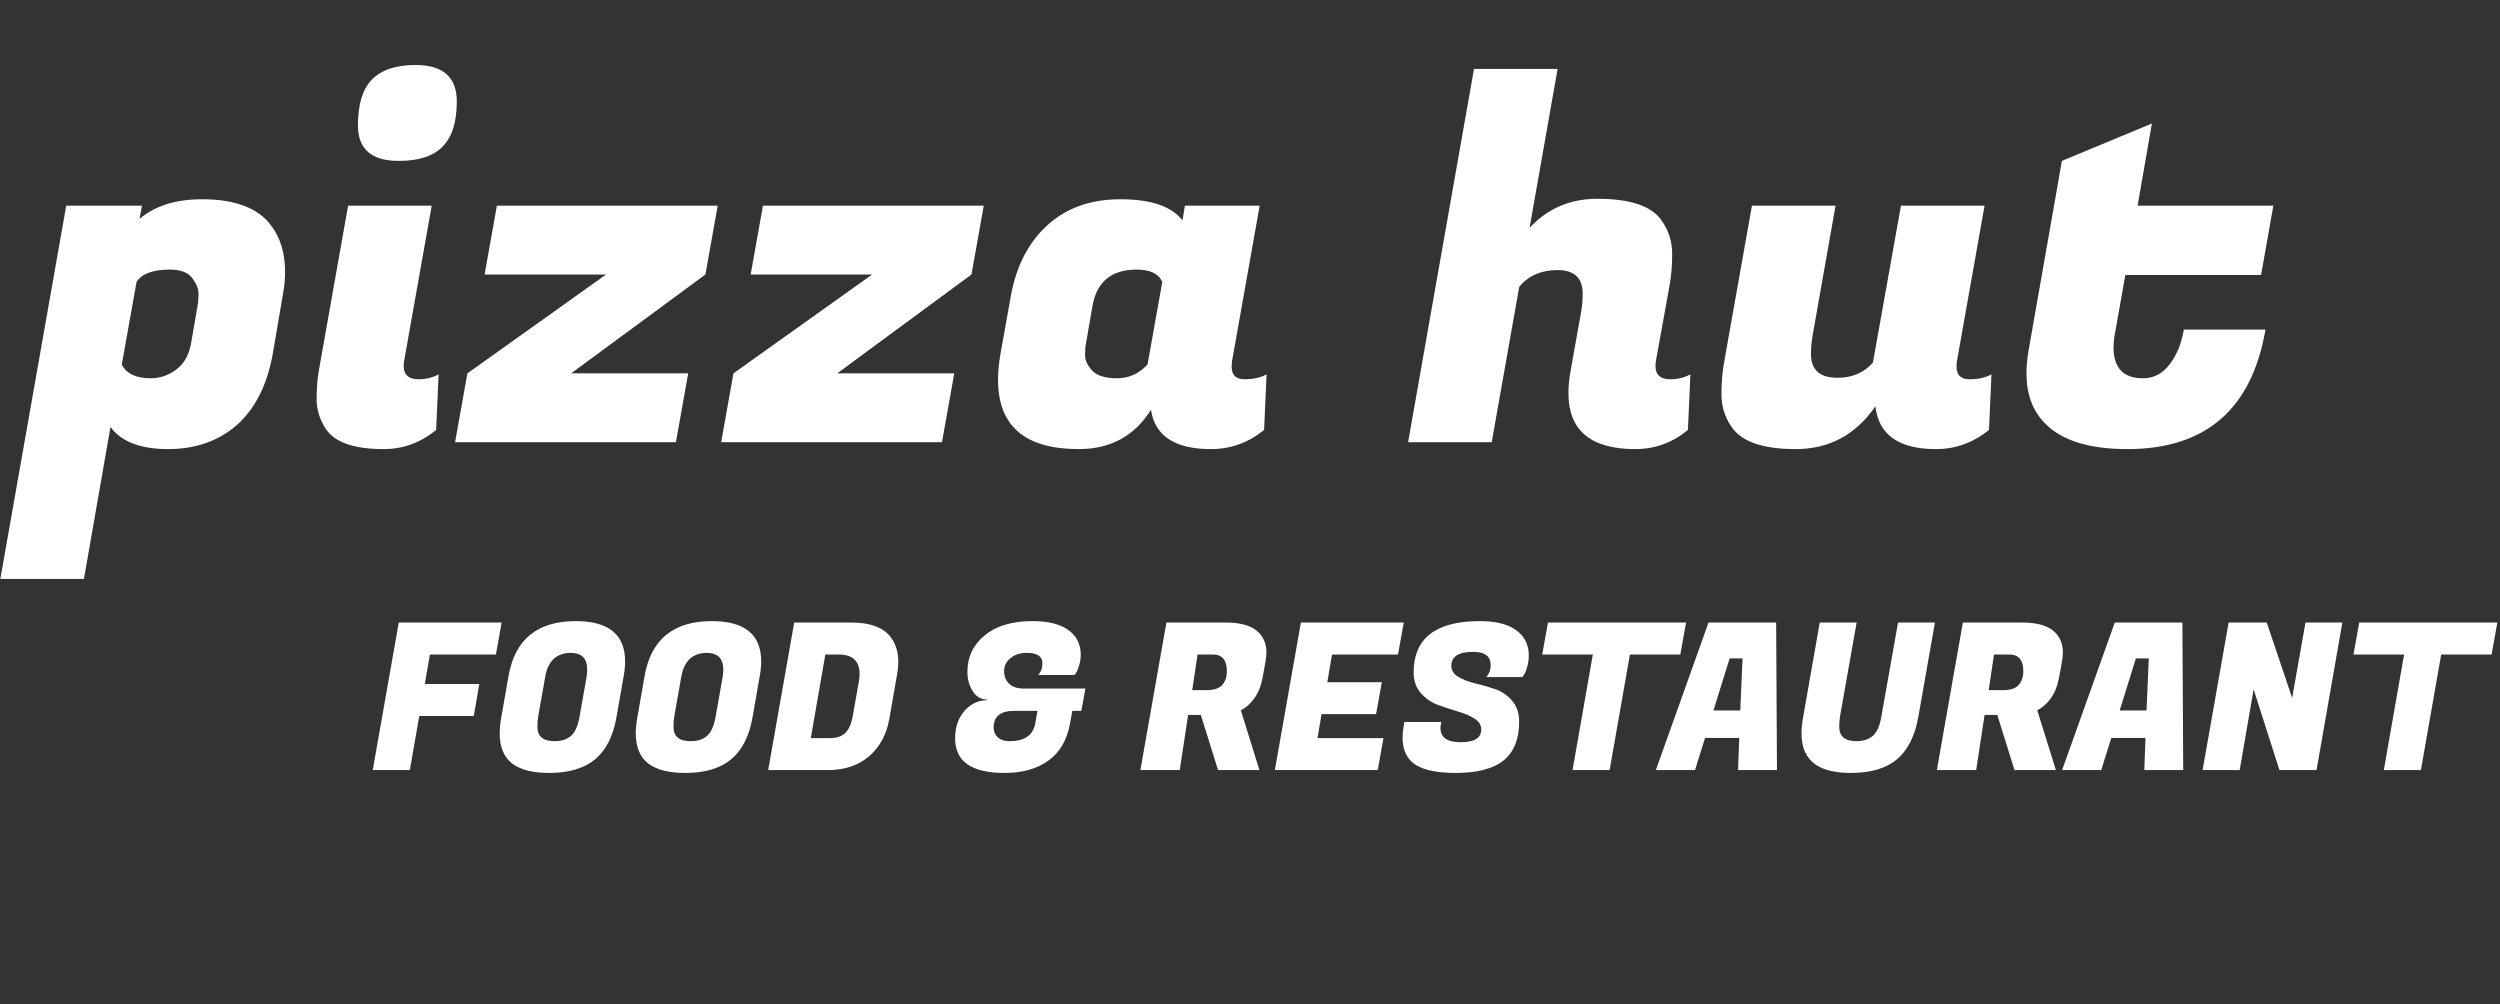 <svg width="122" height="49" viewBox="0 0 122 49" fill="none" xmlns="http://www.w3.org/2000/svg">
<rect x="0" y="0" width="122" height="49" fill="#333333" stroke="none"/>
<path d="M9.856 9.724C11.488 9.724 12.616 10.156 13.24 11.02C13.688 11.612 13.912 12.364 13.912 13.276C13.912 13.644 13.872 14.036 13.792 14.452L13.312 17.26C13.04 18.78 12.456 19.94 11.56 20.74C10.664 21.524 9.544 21.916 8.2 21.916C6.856 21.916 5.92 21.556 5.392 20.836L4.096 28.252H0.016L3.232 10.036H6.928L6.808 10.684C7.56 10.044 8.576 9.724 9.856 9.724ZM7.36 18.46C7.808 18.46 8.224 18.316 8.608 18.028C8.992 17.74 9.232 17.308 9.328 16.732L9.64 14.932C9.672 14.772 9.688 14.572 9.688 14.332C9.688 14.092 9.584 13.836 9.376 13.564C9.168 13.292 8.808 13.156 8.296 13.156C7.464 13.156 6.92 13.356 6.664 13.756L5.944 17.788C6.168 18.236 6.64 18.46 7.36 18.46ZM20.42 18.508C20.788 18.508 21.116 18.428 21.404 18.268L21.284 20.98C20.532 21.604 19.676 21.916 18.716 21.916C17.26 21.916 16.316 21.58 15.884 20.908C15.596 20.46 15.452 19.988 15.452 19.492C15.452 18.98 15.484 18.532 15.548 18.148L16.988 10.036H21.068L19.724 17.596C19.708 17.692 19.7 17.78 19.7 17.86C19.7 18.292 19.94 18.508 20.42 18.508ZM17.468 6.124C17.468 5.1 17.692 4.356 18.14 3.892C18.604 3.412 19.316 3.172 20.276 3.172C21.62 3.172 22.292 3.764 22.292 4.948C22.292 5.956 22.06 6.692 21.596 7.156C21.148 7.62 20.436 7.852 19.46 7.852C18.132 7.852 17.468 7.276 17.468 6.124ZM32.984 21.58H22.208L22.808 18.22L29.576 13.396H23.648L24.248 10.036H35.024L34.424 13.396L27.872 18.22H33.584L32.984 21.58ZM45.968 21.58H35.192L35.792 18.22L42.56 13.396H36.632L37.232 10.036H48.008L47.408 13.396L40.856 18.22H46.568L45.968 21.58ZM60.104 17.884C60.104 18.3 60.312 18.508 60.728 18.508C61.16 18.508 61.52 18.428 61.808 18.268L61.688 20.98C60.92 21.604 60.056 21.916 59.096 21.916C57.336 21.916 56.36 21.276 56.168 19.996C55.368 21.276 54.192 21.916 52.64 21.916C50.016 21.916 48.704 20.788 48.704 18.532C48.704 18.148 48.744 17.724 48.824 17.26L49.328 14.452C49.584 13.012 50.168 11.868 51.08 11.02C52.008 10.156 53.208 9.724 54.68 9.724C56.168 9.724 57.176 10.068 57.704 10.756L57.824 10.036H61.472L60.128 17.596C60.112 17.692 60.104 17.788 60.104 17.884ZM53 16.732C52.968 16.876 52.952 17.076 52.952 17.332C52.952 17.588 53.072 17.844 53.312 18.1C53.552 18.34 53.952 18.46 54.512 18.46C55.088 18.46 55.584 18.236 56 17.788L56.72 13.756C56.544 13.356 56.128 13.156 55.472 13.156C54.24 13.156 53.52 13.748 53.312 14.932L53 16.732ZM81.507 18.508C81.875 18.508 82.203 18.428 82.491 18.268L82.371 20.98C81.619 21.604 80.763 21.916 79.803 21.916C77.627 21.916 76.539 21.004 76.539 19.18C76.539 18.86 76.571 18.516 76.635 18.148L77.163 15.196C77.211 14.908 77.235 14.62 77.235 14.332C77.235 13.564 76.827 13.18 76.011 13.18C75.211 13.18 74.587 13.452 74.139 13.996L72.795 21.58H68.715L71.931 3.364H76.011L74.643 11.116C75.523 10.172 76.627 9.7 77.955 9.7C79.571 9.7 80.619 10.06 81.099 10.78C81.435 11.26 81.603 11.796 81.603 12.388C81.603 12.98 81.555 13.524 81.459 14.02L80.811 17.596C80.795 17.692 80.787 17.78 80.787 17.86C80.787 18.292 81.027 18.508 81.507 18.508ZM95.479 17.884C95.479 18.3 95.687 18.508 96.103 18.508C96.535 18.508 96.895 18.428 97.183 18.268L97.063 20.98C96.295 21.604 95.431 21.916 94.471 21.916C92.663 21.916 91.679 21.22 91.519 19.828C90.559 21.22 89.263 21.916 87.631 21.916C86.015 21.916 84.967 21.548 84.487 20.812C84.167 20.348 84.007 19.82 84.007 19.228C84.007 18.636 84.055 18.092 84.151 17.596L85.495 10.036H89.575L88.447 16.42C88.399 16.708 88.375 16.996 88.375 17.284C88.375 18.052 88.807 18.436 89.671 18.436C90.391 18.436 90.967 18.188 91.399 17.692L92.767 10.036H96.847L95.503 17.596C95.487 17.692 95.479 17.788 95.479 17.884ZM103.812 21.916C101.956 21.916 100.62 21.5 99.804 20.668C99.196 20.06 98.892 19.244 98.892 18.22C98.892 17.884 98.924 17.524 98.988 17.14L100.62 7.852L105.012 6.028L104.316 10.036H110.94L110.34 13.42H103.716L103.236 16.132C103.172 16.436 103.14 16.708 103.14 16.948C103.14 17.956 103.62 18.46 104.58 18.46C105.092 18.46 105.516 18.244 105.852 17.812C106.204 17.38 106.444 16.804 106.572 16.084H110.556C109.884 19.972 107.636 21.916 103.812 21.916Z" fill="white"/>
<path d="M23.12 34.94H20.46L20 37.58H18.19L19.46 30.38H24.48L24.2 31.94H20.98L20.73 33.38H23.39L23.12 34.94ZM28.096 30.31C29.702 30.31 30.506 30.967 30.506 32.28C30.506 32.5 30.482 32.737 30.436 32.99L30.086 34.99C29.926 35.917 29.579 36.603 29.046 37.05C28.512 37.497 27.762 37.72 26.796 37.72C25.829 37.72 25.156 37.497 24.776 37.05C24.516 36.743 24.386 36.32 24.386 35.78C24.386 35.54 24.412 35.277 24.466 34.99L24.816 32.99C25.129 31.203 26.222 30.31 28.096 30.31ZM27.066 36.17C27.399 36.17 27.666 36.083 27.866 35.91C28.066 35.737 28.206 35.417 28.286 34.95L28.626 33.03C28.646 32.897 28.656 32.777 28.656 32.67C28.656 32.13 28.382 31.86 27.836 31.86C27.149 31.873 26.739 32.263 26.606 33.03L26.266 34.95C26.239 35.117 26.226 35.29 26.226 35.47C26.226 35.937 26.506 36.17 27.066 36.17ZM34.736 30.31C36.343 30.31 37.146 30.967 37.146 32.28C37.146 32.5 37.123 32.737 37.076 32.99L36.726 34.99C36.566 35.917 36.22 36.603 35.686 37.05C35.153 37.497 34.403 37.72 33.436 37.72C32.47 37.72 31.796 37.497 31.416 37.05C31.156 36.743 31.026 36.32 31.026 35.78C31.026 35.54 31.053 35.277 31.106 34.99L31.456 32.99C31.77 31.203 32.863 30.31 34.736 30.31ZM33.706 36.17C34.04 36.17 34.306 36.083 34.506 35.91C34.706 35.737 34.846 35.417 34.926 34.95L35.266 33.03C35.286 32.897 35.296 32.777 35.296 32.67C35.296 32.13 35.023 31.86 34.476 31.86C33.79 31.873 33.38 32.263 33.246 33.03L32.906 34.95C32.88 35.117 32.866 35.29 32.866 35.47C32.866 35.937 33.146 36.17 33.706 36.17ZM41.557 30.38C42.43 30.38 43.053 30.6 43.427 31.04C43.7 31.373 43.837 31.79 43.837 32.29C43.837 32.47 43.82 32.66 43.787 32.86L43.397 35.09C43.264 35.843 42.937 36.447 42.417 36.9C41.897 37.353 41.224 37.58 40.397 37.58H37.487L38.757 30.38H41.557ZM40.927 31.94H40.277L39.567 36.02H40.517C40.83 36.02 41.074 35.937 41.247 35.77C41.427 35.597 41.55 35.317 41.617 34.93L41.907 33.29C41.934 33.143 41.947 33.01 41.947 32.89C41.947 32.257 41.607 31.94 40.927 31.94ZM49.029 37.72C47.415 37.72 46.609 37.16 46.609 36.04C46.609 35.493 46.759 35.047 47.059 34.7C47.365 34.347 47.739 34.17 48.179 34.17V34.14C47.879 34.14 47.642 34.003 47.469 33.73C47.295 33.457 47.209 33.143 47.209 32.79C47.209 32.063 47.489 31.47 48.049 31.01C48.609 30.543 49.389 30.31 50.389 30.31C51.162 30.31 51.745 30.457 52.139 30.75C52.539 31.037 52.739 31.437 52.739 31.95C52.739 32.137 52.712 32.313 52.659 32.48C52.612 32.647 52.562 32.767 52.509 32.84L52.429 32.94H50.659C50.799 32.8 50.869 32.607 50.869 32.36C50.869 32.027 50.612 31.86 50.099 31.86C49.779 31.86 49.515 31.947 49.309 32.12C49.102 32.287 48.999 32.497 48.999 32.75C48.999 33.003 49.079 33.207 49.239 33.36C49.399 33.513 49.619 33.593 49.899 33.6H52.969L52.769 34.69H52.329L52.219 35.3C52.072 36.113 51.719 36.72 51.159 37.12C50.605 37.52 49.895 37.72 49.029 37.72ZM48.489 35.51C48.489 35.703 48.559 35.863 48.699 35.99C48.839 36.11 49.025 36.17 49.259 36.17C49.999 36.17 50.419 35.88 50.519 35.3L50.629 34.69H49.489C48.822 34.69 48.489 34.963 48.489 35.51ZM59.821 30.38C60.581 30.38 61.121 30.547 61.441 30.88C61.681 31.133 61.801 31.453 61.801 31.84C61.801 31.973 61.788 32.113 61.761 32.26L61.621 33.04C61.541 33.473 61.401 33.823 61.201 34.09C61.008 34.357 60.791 34.547 60.551 34.66L61.461 37.58H59.441L58.601 34.89H57.981L57.571 37.58H55.651L56.921 30.38H59.821ZM59.191 31.94H58.441L58.181 33.68H58.881C59.234 33.68 59.488 33.597 59.641 33.43C59.794 33.257 59.871 33.03 59.871 32.75C59.871 32.21 59.644 31.94 59.191 31.94ZM67.233 37.58H62.213L63.483 30.38H68.503L68.223 31.94H65.003L64.773 33.29H67.433L67.153 34.85H64.493L64.293 36.02H67.513L67.233 37.58ZM70.295 35.53C70.295 35.99 70.625 36.22 71.285 36.22C71.952 36.22 72.285 36.013 72.285 35.6C72.285 35.38 72.172 35.2 71.945 35.06C71.719 34.92 71.442 34.803 71.115 34.71C70.795 34.617 70.472 34.51 70.145 34.39C69.825 34.263 69.552 34.07 69.325 33.81C69.099 33.543 68.985 33.213 68.985 32.82C68.985 31.147 70.062 30.31 72.215 30.31C73.002 30.31 73.595 30.46 73.995 30.76C74.402 31.053 74.605 31.463 74.605 31.99C74.605 32.183 74.579 32.37 74.525 32.55C74.479 32.723 74.429 32.847 74.375 32.92L74.295 33.04H72.525C72.672 32.887 72.745 32.693 72.745 32.46C72.745 32.027 72.462 31.81 71.895 31.81C71.182 31.81 70.825 32.037 70.825 32.49C70.825 32.717 70.939 32.897 71.165 33.03C71.392 33.163 71.665 33.27 71.985 33.35C72.312 33.423 72.639 33.517 72.965 33.63C73.292 33.743 73.569 33.933 73.795 34.2C74.022 34.46 74.135 34.8 74.135 35.22C74.135 36.067 73.882 36.697 73.375 37.11C72.869 37.517 72.089 37.72 71.035 37.72C69.982 37.72 69.262 37.533 68.875 37.16C68.589 36.88 68.445 36.493 68.445 36C68.445 35.813 68.465 35.61 68.505 35.39L68.535 35.23H70.335L70.315 35.35C70.302 35.417 70.295 35.477 70.295 35.53ZM82 31.94H79.54L78.55 37.58H76.74L77.73 31.94H75.26L75.54 30.38H82.28L82 31.94ZM84.816 37.58L84.876 36.01H83.206L82.716 37.58H80.806L83.376 30.38H86.676L86.716 37.58H84.816ZM84.406 32.13L83.616 34.67H84.926L85.036 32.13H84.406ZM92.564 37.06C92.037 37.5 91.291 37.72 90.324 37.72C89.357 37.72 88.687 37.497 88.314 37.05C88.047 36.743 87.914 36.32 87.914 35.78C87.914 35.54 87.941 35.277 87.994 34.99L88.804 30.38H90.604L89.794 34.95C89.767 35.117 89.754 35.29 89.754 35.47C89.754 35.937 90.034 36.17 90.594 36.17C90.927 36.17 91.194 36.083 91.394 35.91C91.594 35.737 91.734 35.417 91.814 34.95L92.624 30.38H94.424L93.614 34.99C93.447 35.923 93.097 36.613 92.564 37.06ZM98.688 30.38C99.448 30.38 99.988 30.547 100.308 30.88C100.548 31.133 100.668 31.453 100.668 31.84C100.668 31.973 100.655 32.113 100.628 32.26L100.488 33.04C100.408 33.473 100.268 33.823 100.068 34.09C99.875 34.357 99.658 34.547 99.418 34.66L100.328 37.58H98.308L97.468 34.89H96.848L96.438 37.58H94.518L95.788 30.38H98.688ZM98.058 31.94H97.308L97.048 33.68H97.748C98.102 33.68 98.355 33.597 98.508 33.43C98.662 33.257 98.738 33.03 98.738 32.75C98.738 32.21 98.511 31.94 98.058 31.94ZM104.641 37.58L104.701 36.01H103.031L102.541 37.58H100.631L103.201 30.38H106.501L106.541 37.58H104.641ZM104.231 32.13L103.441 34.67H104.751L104.861 32.13H104.231ZM114.307 30.38L113.047 37.58H111.237L109.977 33.64L109.297 37.58H107.487L108.757 30.38H110.617L111.857 34.06L112.507 30.38H114.307ZM121.59 31.94H119.13L118.14 37.58H116.33L117.32 31.94H114.85L115.13 30.38H121.87L121.59 31.94Z" fill="white"/>
</svg>
